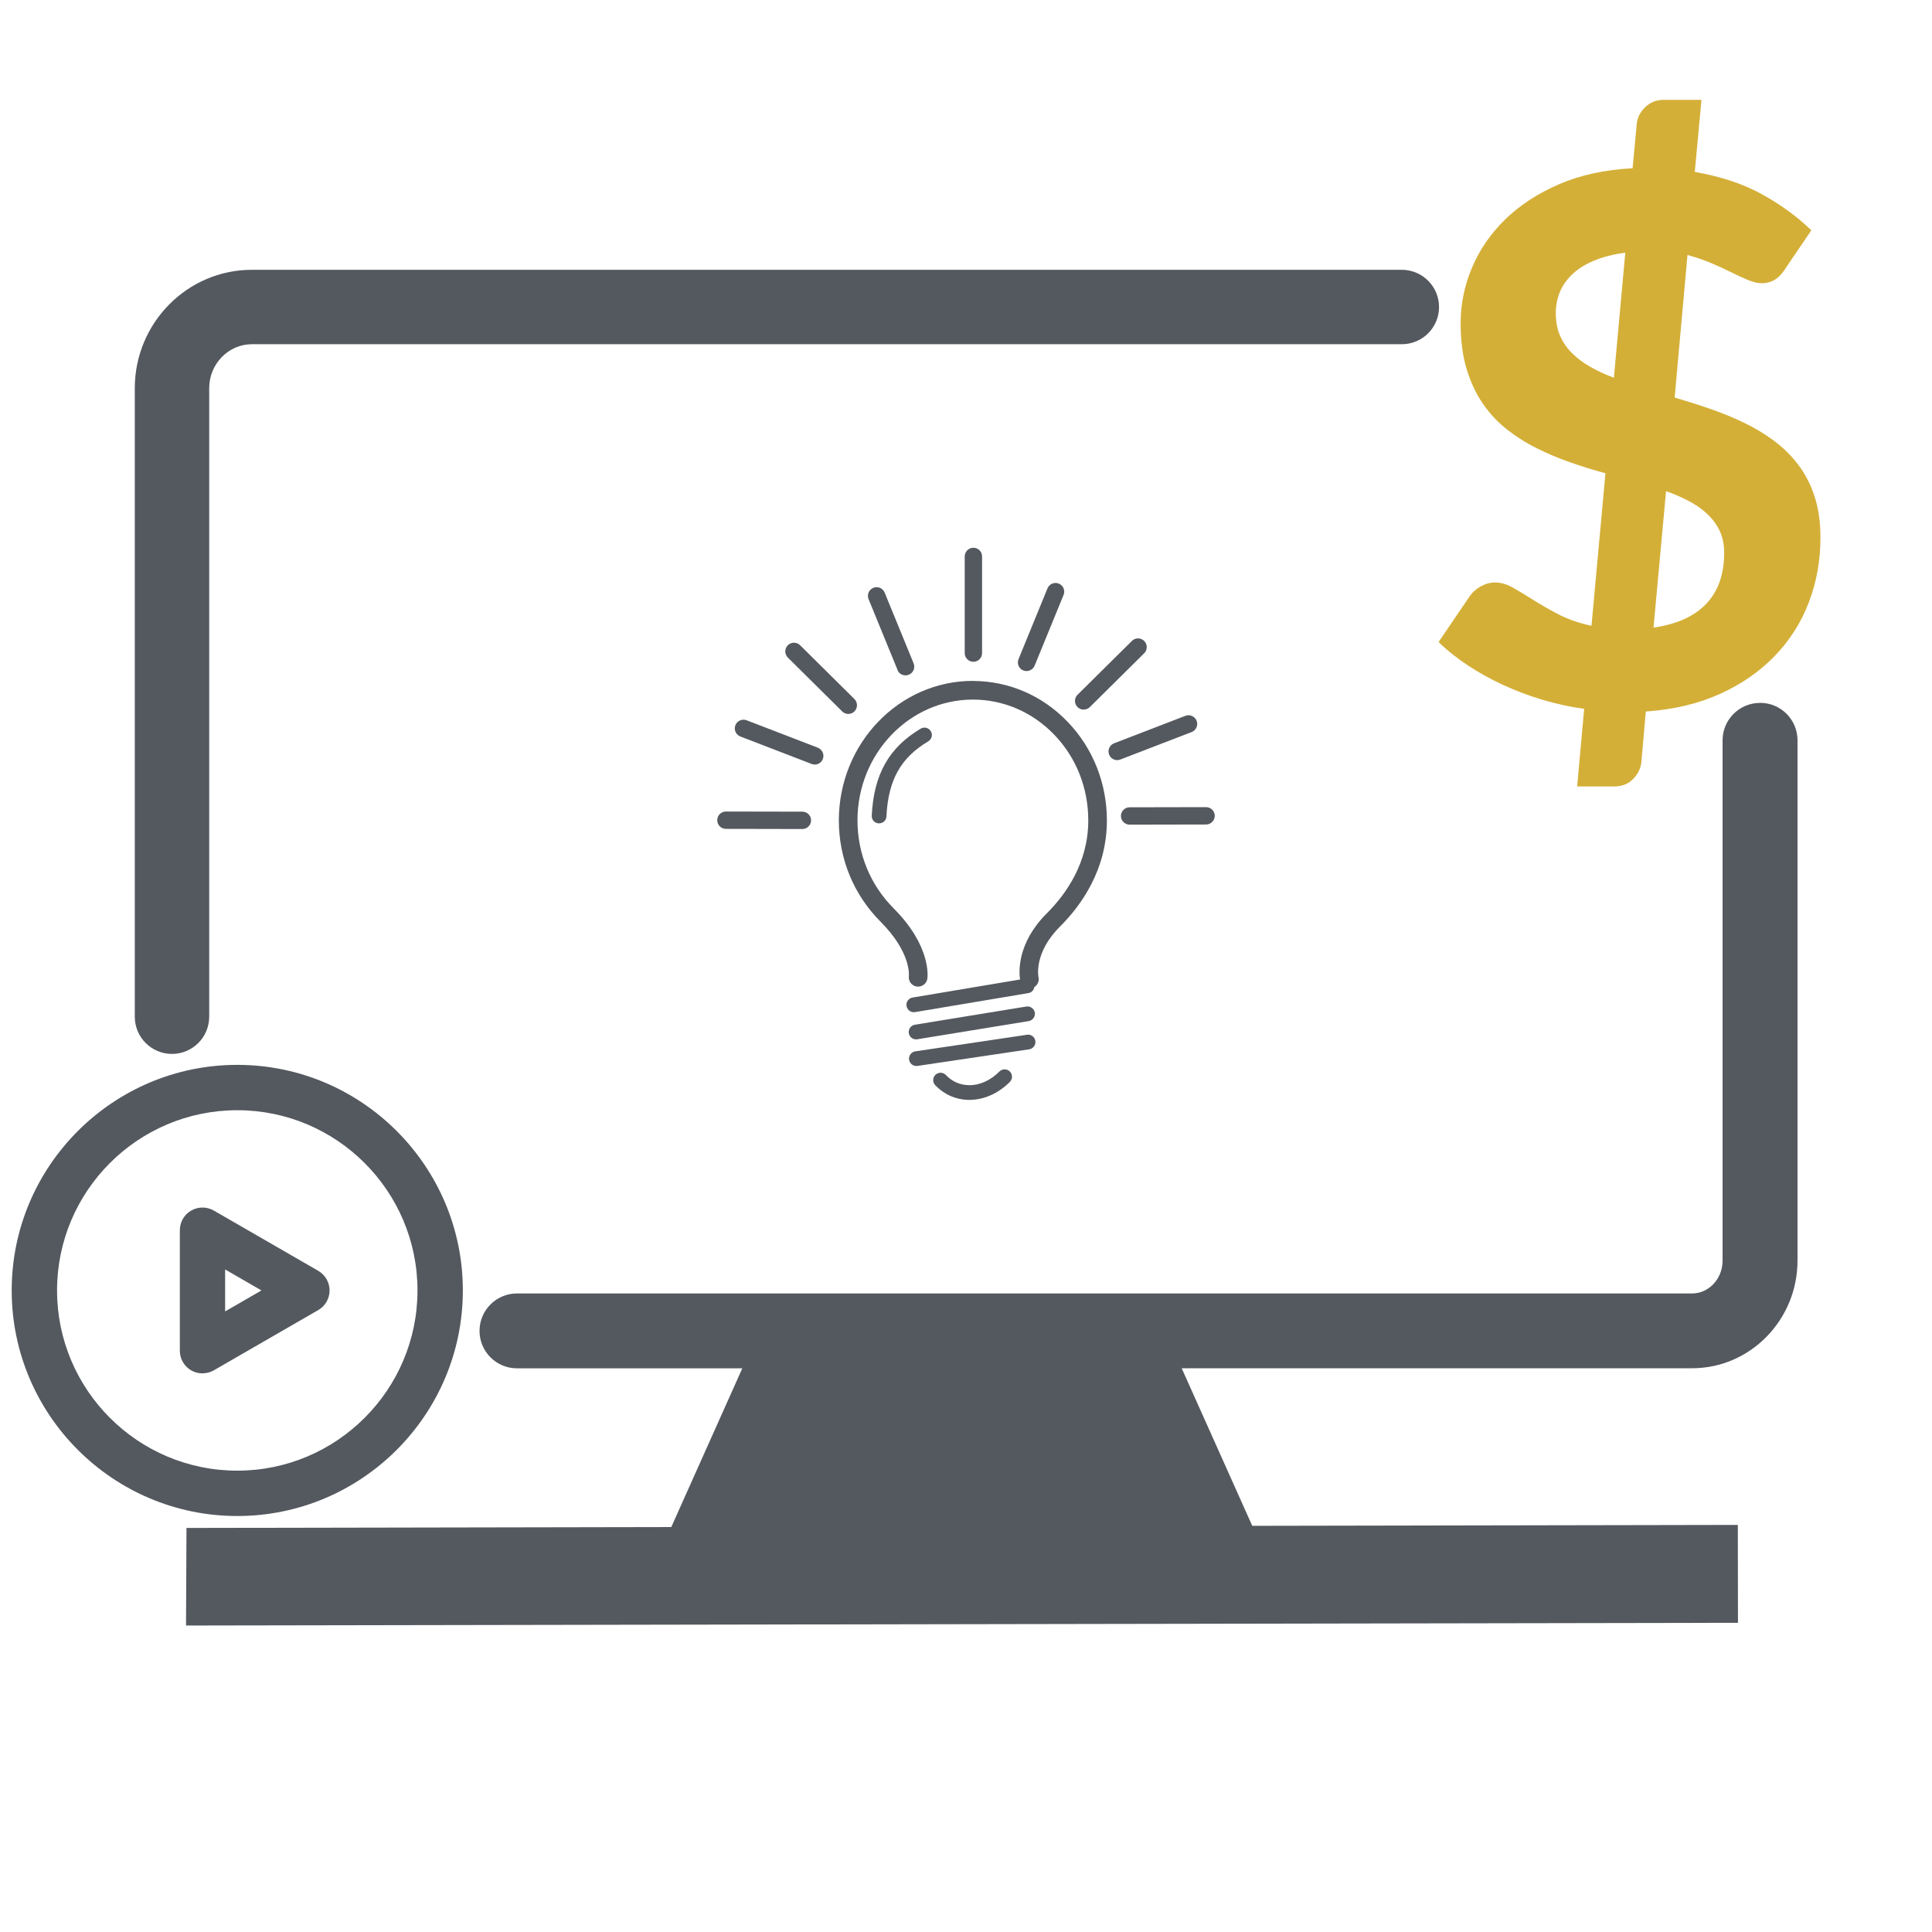 <?xml version="1.0" encoding="UTF-8"?><svg id="Expertise_Dark" xmlns="http://www.w3.org/2000/svg" width="256" height="256" viewBox="0 0 256 256"><g id="Expertise"><path d="M233.21,93.14c-2.74,0-4.96,2.22-4.96,4.96v68.94c0,2.4-1.81,4.35-4.04,4.35H68.5c-2.74,0-4.96,2.22-4.96,4.96s2.22,4.96,4.96,4.96h29.86l-9.41,21.03-64.17.12h-.07l-.06,12.86v.07l205.57-.36h.07l-.02-12.97-64.34.12-9.35-20.88h67.64c7.69,0,13.96-6.4,13.96-14.27v-68.94c0-2.74-2.22-4.96-4.96-4.96Z" fill="#54595f"/><path d="M27.72,134.71V51.44c0-3.21,2.54-5.83,5.66-5.83h152.37c2.73,0,4.93-2.21,4.93-4.93s-2.21-4.93-4.93-4.93H33.38c-8.56,0-15.52,7.04-15.52,15.7v83.27c0,2.73,2.21,4.93,4.93,4.93s4.93-2.21,4.93-4.93Z" fill="#54595f"/><g id="Play_Button-2"><path d="M31.44,200.88c-16.48,0-29.89-13.41-29.89-29.89s13.41-29.89,29.89-29.89,29.89,13.41,29.89,29.89-13.41,29.89-29.89,29.89ZM31.44,147.11c-13.17,0-23.88,10.71-23.88,23.88s10.71,23.88,23.88,23.88,23.88-10.71,23.88-23.88-10.71-23.88-23.88-23.88Z" fill="#54595f"/><path d="M26.83,181.98c-.52,0-1.04-.13-1.5-.4-.93-.54-1.5-1.53-1.5-2.6v-15.97c0-1.07.57-2.07,1.5-2.6.93-.54,2.08-.54,3.01,0l13.83,7.98c.93.54,1.5,1.53,1.5,2.6s-.57,2.07-1.5,2.6l-13.83,7.98c-.46.27-.98.4-1.5.4ZM29.83,168.21v5.56l4.81-2.78-4.81-2.78Z" fill="#54595f"/></g><path d="M128.94,90.22h-.02c-9.79,0-17.76,8.28-17.77,18.48,0,5.08,1.96,9.85,5.52,13.42,4.04,4.05,3.77,7.05,3.76,7.21-.09.67.37,1.29,1.04,1.39.67.1,1.31-.37,1.41-1.04.03-.17.57-4.27-4.46-9.31-3.1-3.11-4.8-7.25-4.8-11.67,0-8.83,6.87-16,15.29-16h.02c4.07,0,7.9,1.67,10.79,4.68,2.9,3.03,4.49,7.06,4.48,11.35,0,5.63-2.98,9.78-5.48,12.28-3.96,3.95-3.71,7.76-3.56,8.78l-14.24,2.39c-.53.09-.89.59-.8,1.12.08.48.49.82.96.82.05,0,.11,0,.16-.01l15.03-2.52c.42-.07.72-.4.79-.8.42-.27.66-.78.55-1.3-.03-.13-.64-3.24,2.85-6.72,2.83-2.82,6.2-7.55,6.21-14.03,0-4.93-1.83-9.57-5.17-13.06-3.35-3.51-7.82-5.44-12.57-5.45Z" fill="#54595f"/><path d="M121.38,137.72c.05,0,.1,0,.16-.01l14.77-2.41c.53-.09.89-.59.81-1.12-.09-.53-.59-.89-1.12-.81l-14.77,2.41c-.53.09-.89.59-.81,1.12.08.48.49.82.96.82Z" fill="#54595f"/><path d="M136.08,137.11l-14.8,2.2c-.53.08-.9.58-.82,1.11.07.48.49.83.96.83.05,0,.1,0,.15-.01l14.8-2.2c.53-.08.9-.58.82-1.11-.08-.53-.58-.91-1.11-.82Z" fill="#54595f"/><path d="M132.43,141.98c-1.19,1.19-2.62,1.84-4.05,1.81-1.17-.02-2.23-.48-3.04-1.34-.37-.39-.99-.41-1.38-.04-.39.37-.41.99-.04,1.38,1.17,1.23,2.75,1.93,4.43,1.95.03,0,.06,0,.09,0,1.93,0,3.83-.84,5.37-2.38.38-.38.38-1,0-1.38-.38-.38-1-.38-1.38,0Z" fill="#54595f"/><path d="M123.34,96.89c-.28-.46-.88-.62-1.34-.34-4.22,2.51-6.22,6.07-6.49,11.53-.03.54.39,1,.93,1.02.02,0,.03,0,.05,0,.52,0,.95-.41.97-.93.23-4.8,1.89-7.77,5.54-9.94.46-.28.62-.88.34-1.34Z" fill="#54595f"/><path d="M106.32,107.55l-10.13-.02h0c-.64,0-1.15.51-1.15,1.15,0,.64.51,1.15,1.15,1.15l10.13.02h0c.63,0,1.15-.51,1.15-1.15,0-.64-.51-1.15-1.15-1.15Z" fill="#54595f"/><path d="M108.38,99.08l-9.45-3.64c-.59-.23-1.26.07-1.49.66-.23.59.07,1.26.66,1.49l9.45,3.64c.14.05.28.08.41.08.46,0,.9-.28,1.07-.74.23-.59-.07-1.26-.66-1.49Z" fill="#54595f"/><path d="M111.59,94.27c.22.22.52.33.81.33s.59-.11.82-.34c.45-.45.44-1.18,0-1.63l-7.2-7.13c-.45-.45-1.18-.45-1.63,0-.45.45-.44,1.18,0,1.63l7.2,7.13Z" fill="#54595f"/><path d="M118.92,88.78c.18.45.61.71,1.07.71.15,0,.29-.03.44-.09.59-.24.87-.91.63-1.5l-3.84-9.38c-.24-.59-.91-.87-1.5-.63-.59.24-.87.91-.63,1.5l3.84,9.38Z" fill="#54595f"/><path d="M128.98,87.69c.64,0,1.15-.52,1.15-1.15v-12.81c0-.64-.52-1.15-1.15-1.15s-1.15.52-1.15,1.15v12.81c0,.64.52,1.15,1.15,1.15Z" fill="#54595f"/><path d="M159.81,106.95h0l-10.13.02c-.64,0-1.15.52-1.15,1.15,0,.64.52,1.15,1.15,1.15h0l10.13-.02c.64,0,1.15-.52,1.15-1.15,0-.64-.52-1.15-1.15-1.15Z" fill="#54595f"/><path d="M158.56,95.51c-.23-.59-.9-.89-1.49-.66l-9.45,3.64c-.59.23-.89.9-.66,1.49.18.46.61.74,1.08.74.14,0,.28-.02.41-.08l9.45-3.64c.59-.23.89-.9.66-1.49Z" fill="#54595f"/><path d="M143.6,94.02c.29,0,.59-.11.81-.33l7.2-7.13c.45-.45.46-1.18,0-1.63-.45-.45-1.18-.46-1.63,0l-7.2,7.13c-.45.45-.46,1.18,0,1.63.23.23.52.34.82.34Z" fill="#54595f"/><path d="M135.58,88.83c.14.06.29.09.44.09.45,0,.88-.27,1.07-.71l3.84-9.38c.24-.59-.04-1.26-.63-1.5-.59-.24-1.26.04-1.5.63l-3.84,9.38c-.24.59.04,1.26.63,1.5Z" fill="#54595f"/><path d="M221.88,52.67c1.56.46,3.12.95,4.68,1.49s3.05,1.14,4.48,1.83c1.43.68,2.76,1.48,3.99,2.39,1.23.91,2.31,1.97,3.24,3.19.93,1.22,1.65,2.62,2.17,4.21.52,1.59.78,3.41.78,5.46,0,3.02-.51,5.87-1.53,8.55-1.02,2.68-2.52,5.05-4.51,7.11-1.98,2.06-4.4,3.74-7.26,5.04-2.86,1.3-6.14,2.08-9.84,2.34l-.58,6.62c-.07.84-.42,1.61-1.07,2.29-.65.68-1.49,1.02-2.53,1.02h-4.92l.93-10.28c-1.85-.26-3.68-.66-5.48-1.19-1.8-.54-3.53-1.19-5.19-1.95-1.66-.76-3.21-1.62-4.68-2.58-1.46-.96-2.78-2-3.94-3.14l4.14-6.09c.36-.52.84-.95,1.46-1.29.62-.34,1.25-.51,1.9-.51.75,0,1.53.23,2.34.68.81.46,1.71,1,2.7,1.63.99.63,2.11,1.27,3.36,1.92,1.25.65,2.7,1.15,4.36,1.51l1.85-20.21c-1.56-.42-3.11-.9-4.65-1.44-1.54-.54-3.03-1.16-4.46-1.88-1.43-.71-2.75-1.55-3.97-2.51-1.22-.96-2.28-2.1-3.19-3.43-.91-1.33-1.62-2.87-2.14-4.6-.52-1.74-.78-3.74-.78-6.01,0-2.53.5-4.99,1.51-7.38,1.01-2.39,2.48-4.52,4.41-6.4,1.93-1.88,4.31-3.43,7.13-4.65,2.82-1.22,6.07-1.92,9.74-2.12l.54-5.8c.06-.84.43-1.6,1.1-2.26.67-.67,1.5-1,2.51-1h4.97l-.88,9.55c3.51.62,6.51,1.62,9.01,3.02,2.5,1.4,4.64,2.97,6.43,4.72l-3.31,4.87c-.45.75-.94,1.29-1.46,1.63-.52.34-1.14.51-1.85.51-.49,0-1.06-.14-1.73-.41-.67-.28-1.4-.62-2.22-1.02-.81-.41-1.71-.82-2.7-1.24-.99-.42-2.04-.78-3.14-1.07l-1.7,18.9ZM215.36,33.48c-1.66.23-3.07.59-4.24,1.1-1.17.5-2.12,1.11-2.85,1.83-.73.71-1.27,1.5-1.61,2.36-.34.86-.51,1.78-.51,2.75,0,1.1.19,2.09.56,2.95.37.86.9,1.63,1.58,2.31.68.68,1.49,1.29,2.44,1.83.94.54,1.98,1.02,3.12,1.44l1.51-16.56ZM219.11,83.16c3.12-.45,5.45-1.52,7.01-3.19,1.56-1.67,2.34-3.9,2.34-6.7,0-1.1-.19-2.07-.58-2.9s-.93-1.57-1.61-2.22c-.68-.65-1.49-1.23-2.44-1.73-.94-.5-1.96-.95-3.07-1.34l-1.66,18.07Z" fill="#d4af37"/></g></svg>